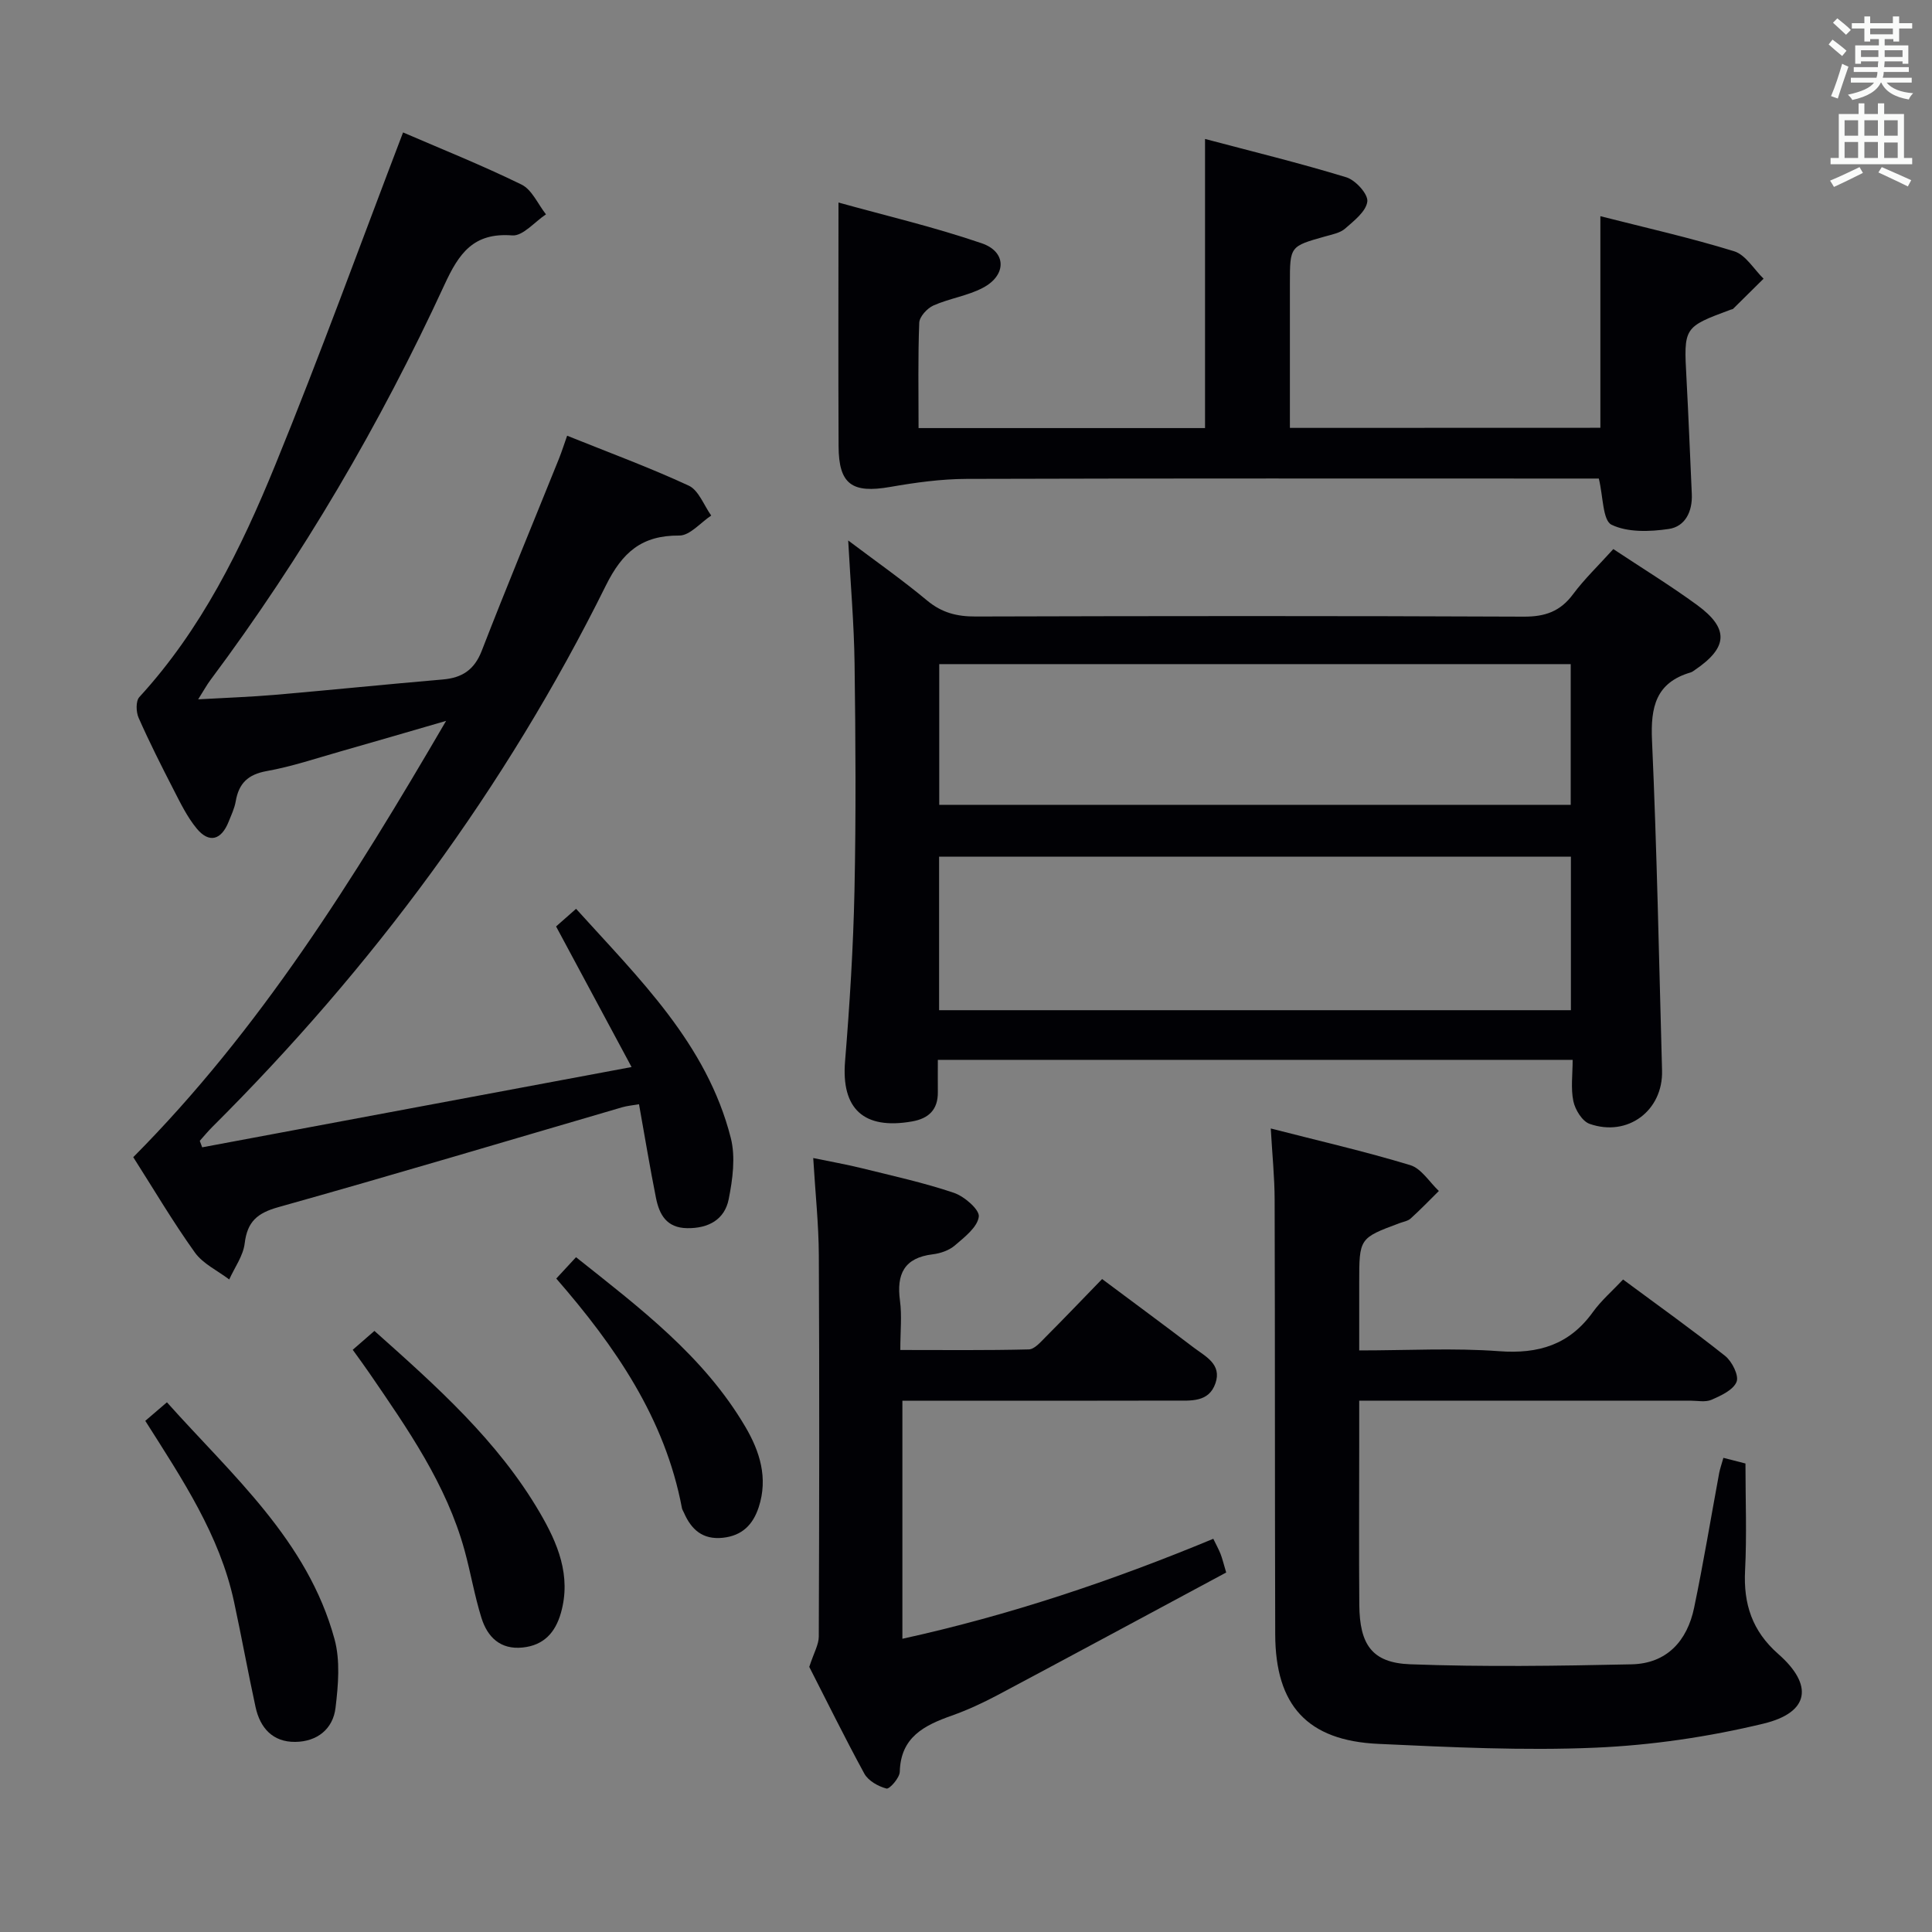 <svg enable-background="new 0 0 400 400" viewBox="0 0 400 400" xmlns="http://www.w3.org/2000/svg"><rect x="0" y="0" width="400" height="400" fill="#808080" stroke="none"/><g fill="#010105"><path d="m41.86 237.54c29.18-5.46 58.36-10.91 88.9-16.62-5.59-10.4-10.5-19.56-15.63-29.11 1.01-.89 2.34-2.06 4.14-3.65 13.05 14.46 27.06 27.93 32.03 47.43 1.01 3.96.39 8.57-.43 12.69-.84 4.21-4.17 6.06-8.6 6-4.28-.06-5.77-2.83-6.46-6.28-1.26-6.31-2.31-12.67-3.51-19.38-1.38.24-2.47.33-3.49.63-23.73 6.93-47.42 14.02-71.22 20.69-4.35 1.22-6.39 3.01-6.93 7.49-.31 2.58-2.08 4.98-3.2 7.47-2.41-1.83-5.43-3.23-7.12-5.59-4.54-6.34-8.51-13.08-12.75-19.73 26.22-26.39 45.6-57.48 64.77-90.33-8.04 2.33-14.88 4.34-21.75 6.29-5.11 1.45-10.18 3.17-15.38 4.1-3.91.7-5.79 2.55-6.43 6.28-.25 1.45-.92 2.84-1.47 4.22-1.52 3.81-4.05 4.5-6.61 1.39-1.98-2.4-3.38-5.31-4.82-8.11-2.51-4.88-4.98-9.78-7.2-14.8-.54-1.22-.61-3.47.15-4.3 12.83-13.98 21.06-30.72 28.1-47.95 9.28-22.7 17.64-45.77 26.5-68.95 7.58 3.28 16.2 6.72 24.52 10.79 2.17 1.06 3.4 4.06 5.07 6.17-2.34 1.54-4.79 4.54-6.99 4.36-8.05-.63-11.05 3.74-14.04 10.24-13.34 28.91-29.39 56.29-48.46 81.84-.76 1.02-1.37 2.15-2.52 3.97 5.81-.33 10.86-.5 15.89-.93 11.59-1 23.15-2.19 34.74-3.18 4.01-.34 6.55-1.99 8.08-5.94 5.16-13.31 10.64-26.49 15.97-39.73.6-1.5 1.09-3.05 1.71-4.8 8.61 3.47 17.05 6.57 25.18 10.34 2.06.96 3.13 4.07 4.65 6.19-2.2 1.45-4.41 4.15-6.61 4.14-7.76-.06-11.78 3.44-15.21 10.36-20.79 41.96-48.35 79.1-81.51 112.12-.9.9-1.71 1.89-2.56 2.84.18.45.34.89.5 1.34z"/><path d="m334.02 113.68c6.03 4 11.84 7.56 17.33 11.57 6.68 4.88 6.43 8.81-.46 13.47-.27.19-.55.41-.86.5-7.21 2.11-8.31 7.17-8 14.05 1.02 22.78 1.45 45.58 2.08 68.37.23 8.28-7.09 13.83-15.01 11.04-1.52-.54-2.98-2.92-3.35-4.68-.56-2.66-.15-5.54-.15-8.57-43.96 0-87.23 0-131.43 0 0 2.24-.02 4.47 0 6.71.03 3.62-1.91 5.44-5.33 6.04-10.03 1.77-14.68-2.63-13.88-12.43.96-11.76 1.7-23.55 1.95-35.34.33-15.66.23-31.33.02-47-.11-8.29-.84-16.58-1.32-25.51 5.53 4.17 11.12 8.09 16.35 12.44 3.04 2.53 6.18 3.32 10.04 3.3 37.83-.11 75.67-.14 113.5.03 4.41.02 7.55-1.09 10.19-4.65 2.36-3.17 5.28-5.96 8.33-9.34zm-8.78 63.69c-43.75 0-87.15 0-130.81 0v31.78h130.81c0-10.86 0-21.28 0-31.78zm-130.78-10.74h130.74c0-9.95 0-19.52 0-29.13-43.76 0-87.13 0-130.74 0z"/><path d="m356.81 301.83c1.81.46 3.36.86 4.57 1.17 0 7.55.29 14.86-.08 22.14-.36 6.96 1.48 12.56 6.86 17.29 7.35 6.45 6.49 12.13-3.05 14.43-11.37 2.74-23.17 4.48-34.86 4.98-14.93.64-29.95-.1-44.91-.79-14.66-.68-21.28-7.96-21.32-22.68-.09-30-.03-60-.12-89.99-.01-4.62-.49-9.23-.8-14.74 9.88 2.54 19.48 4.74 28.88 7.59 2.3.7 3.97 3.51 5.92 5.35-1.94 1.92-3.83 3.88-5.85 5.71-.58.52-1.51.66-2.29.95-8.35 3.11-8.35 3.11-8.35 12.4v13.95c10.08 0 19.57-.54 28.97.16 8.18.61 14.55-1.34 19.41-8.1 1.73-2.4 4.04-4.39 6.25-6.74 7.38 5.47 14.4 10.46 21.13 15.82 1.43 1.14 2.89 4.06 2.37 5.36-.68 1.69-3.22 2.86-5.19 3.72-1.27.55-2.95.18-4.45.18-20.83.01-41.66 0-62.5 0-1.8 0-3.6 0-5.99 0v9.8c0 10.83-.07 21.67.02 32.5.07 8.21 2.64 11.99 10.54 12.28 15.26.57 30.56.34 45.84.01 7.28-.16 11.51-4.84 12.94-11.72 1.93-9.26 3.47-18.6 5.19-27.9.18-.91.5-1.81.87-3.13z"/><path d="m331.34 88.57c0-14.6 0-28.85 0-43.81 9.23 2.35 18.57 4.45 27.69 7.26 2.39.74 4.09 3.72 6.1 5.68-2.1 2.08-4.19 4.16-6.3 6.23-.11.11-.31.11-.47.17-9.81 3.64-9.77 3.63-9.19 14.28.43 7.97.73 15.94 1.1 23.91.16 3.59-1.35 6.73-4.78 7.23-3.91.57-8.5.74-11.84-.88-1.84-.9-1.72-5.83-2.63-9.56-1.53 0-3.48 0-5.44 0-41.82 0-83.65-.06-125.47.07-5.26.02-10.57.75-15.77 1.66-7.92 1.39-10.69-.52-10.72-8.43-.08-16.46-.02-32.92-.02-50.45 9.55 2.66 19.77 5.05 29.66 8.44 5.18 1.77 5.15 6.63.25 9.21-3.18 1.68-6.95 2.2-10.26 3.67-1.29.58-2.88 2.31-2.93 3.57-.28 7.13-.14 14.28-.14 21.81h59.31c0-19.5 0-39.2 0-59.86 9.72 2.58 19.58 4.98 29.26 7.94 1.9.58 4.53 3.48 4.34 5.01-.25 2.05-2.75 3.99-4.6 5.61-1.05.92-2.7 1.21-4.13 1.62-7.29 2.05-7.3 2.03-7.3 9.73v29.91c21.54-.02 42.9-.02 64.28-.02z"/><path d="m167.55 345.11c.97-2.97 1.96-4.61 1.97-6.26.1-26.31.14-52.63.01-78.94-.03-6.46-.73-12.91-1.16-20.15 3.36.7 6.68 1.28 9.95 2.08 6.42 1.59 12.92 3.01 19.17 5.12 2.16.73 5.35 3.49 5.16 4.94-.29 2.19-2.96 4.24-4.96 5.96-1.19 1.02-2.98 1.64-4.57 1.83-5.94.72-7.53 4.11-6.79 9.61.42 3.09.07 6.28.07 10.2 9.11 0 17.86.1 26.6-.12 1.19-.03 2.46-1.54 3.49-2.57 3.88-3.89 7.67-7.86 11.69-12 6.51 4.86 12.76 9.47 18.94 14.17 2.45 1.86 5.88 3.45 4.53 7.4-1.38 4.04-5.17 3.59-8.46 3.6-13.32.04-26.65.02-39.97.02-5.32 0-10.64 0-16.39 0v49.29c22.23-4.88 43.38-11.99 64.37-20.7.57 1.17 1.1 2.13 1.5 3.13.36.91.58 1.87 1.17 3.85-15.74 8.45-31.49 16.95-47.29 25.36-3.07 1.63-6.26 3.11-9.53 4.27-5.69 2.02-10.58 4.44-10.76 11.63-.03 1.25-2.12 3.63-2.75 3.47-1.71-.44-3.78-1.61-4.59-3.09-4.14-7.59-7.95-15.36-11.4-22.1z"/><path d="m30.08 294.17c1.48-1.26 2.71-2.32 4.48-3.84 13.56 15.18 29.13 28.6 34.7 49.04 1.21 4.44.77 9.52.21 14.2-.52 4.43-3.84 7.03-8.35 7.07-4.64.05-7.27-2.88-8.21-7.21-1.58-7.27-2.9-14.59-4.47-21.86-2.97-13.75-10.65-25.24-18.36-37.4z"/><path d="m73.03 279.46c1.51-1.32 2.88-2.5 4.49-3.91 12.82 11.43 25.51 22.7 34.21 37.57 3.71 6.34 6.6 13.09 4.4 20.82-1.16 4.08-3.56 6.71-7.92 7.16-4.63.48-7.29-2.17-8.53-6.13-1.43-4.57-2.22-9.33-3.49-13.96-3.77-13.72-11.8-25.17-19.69-36.69-1.03-1.51-2.12-2.98-3.47-4.86z"/><path d="m115.17 264.71c1.39-1.5 2.58-2.79 4.09-4.42 13.19 10.49 26.45 20.47 35.06 35.12 3 5.1 4.73 10.6 2.77 16.62-1.19 3.64-3.43 5.92-7.43 6.35-4.18.44-6.54-1.69-8.07-5.22-.13-.3-.34-.59-.4-.91-3.5-18.59-13.82-33.51-26.02-47.54z"/></g><path d="m378.6 9.2.8-1c.9.7 1.9 1.4 2.9 2.3l-.9 1.1c-1.1-.9-2-1.7-2.8-2.4zm.5 10.7c.9-2.1 1.6-4.3 2.3-6.7.4.2.8.4 1.3.6-.7 2.1-1.5 4.3-2.2 6.6zm.4-15.2.9-.9c1 .8 2 1.6 2.8 2.4l-1 1c-1-.9-1.9-1.8-2.7-2.5zm12.5-1.3h1.2v1.4h2.7v1.1h-2.7v2.7h-1.2v-.5h-1.8v1.3h4.9v3.8h-1.2v-.5h-3.7c0 .4-.1.9-.1 1.2h5.1v1h-5.2c0 .5-.1.9-.2 1.2h6v1h-5.2c1.1 1.3 2.9 2 5.5 2.2-.4.4-.7.8-.9 1.3-2.9-.5-4.8-1.6-5.7-3.5h-.1c-.8 1.7-2.7 2.9-5.9 3.6-.2-.4-.6-.8-.9-1.1 2.8-.6 4.6-1.4 5.4-2.5h-4.8v-1h5.3c.1-.3.2-.7.2-1.2h-4.9v-1h5c0-.4 0-.8.1-1.2h-3.6v.5h-1.2v-3.8h4.9v-1.3h-1.8v.5h-1.2v-2.7h-2.6v-1.1h2.6v-1.4h1.2v1.4h4.7v-1.4zm-6.7 8.4h3.6c0-.4 0-.9 0-1.4h-3.6zm1.9-4.7h4.7v-1.2h-4.7zm6.7 3.3h-3.7v1.4h3.7z" fill="#fafbfa"/><path d="m384.7 21.4h1.3v2.2h2.8v-2.2h1.3v2.2h4.1v9.1h1.7v1.3h-16.9v-1.3h1.7v-9.1h4.1v-2.2zm.3 13.2.7 1.2c-1.8.9-3.8 1.9-6 2.9-.2-.4-.5-.8-.8-1.3 2.4-1 4.4-2 6.1-2.8zm-3.1-6.5h2.8v-3.2h-2.8zm0 4.6h2.8v-3.3h-2.8zm4.1-4.6h2.8v-3.2h-2.8zm0 4.6h2.8v-3.3h-2.8zm3.6 1.9c2.1.9 4.1 1.8 6.1 2.7l-.7 1.3c-2.2-1.1-4.2-2-6.1-2.9zm3.3-9.7h-2.8v3.2h2.8zm-2.8 7.8h2.8v-3.2h-2.8z" fill="#fafbfa"/></svg>